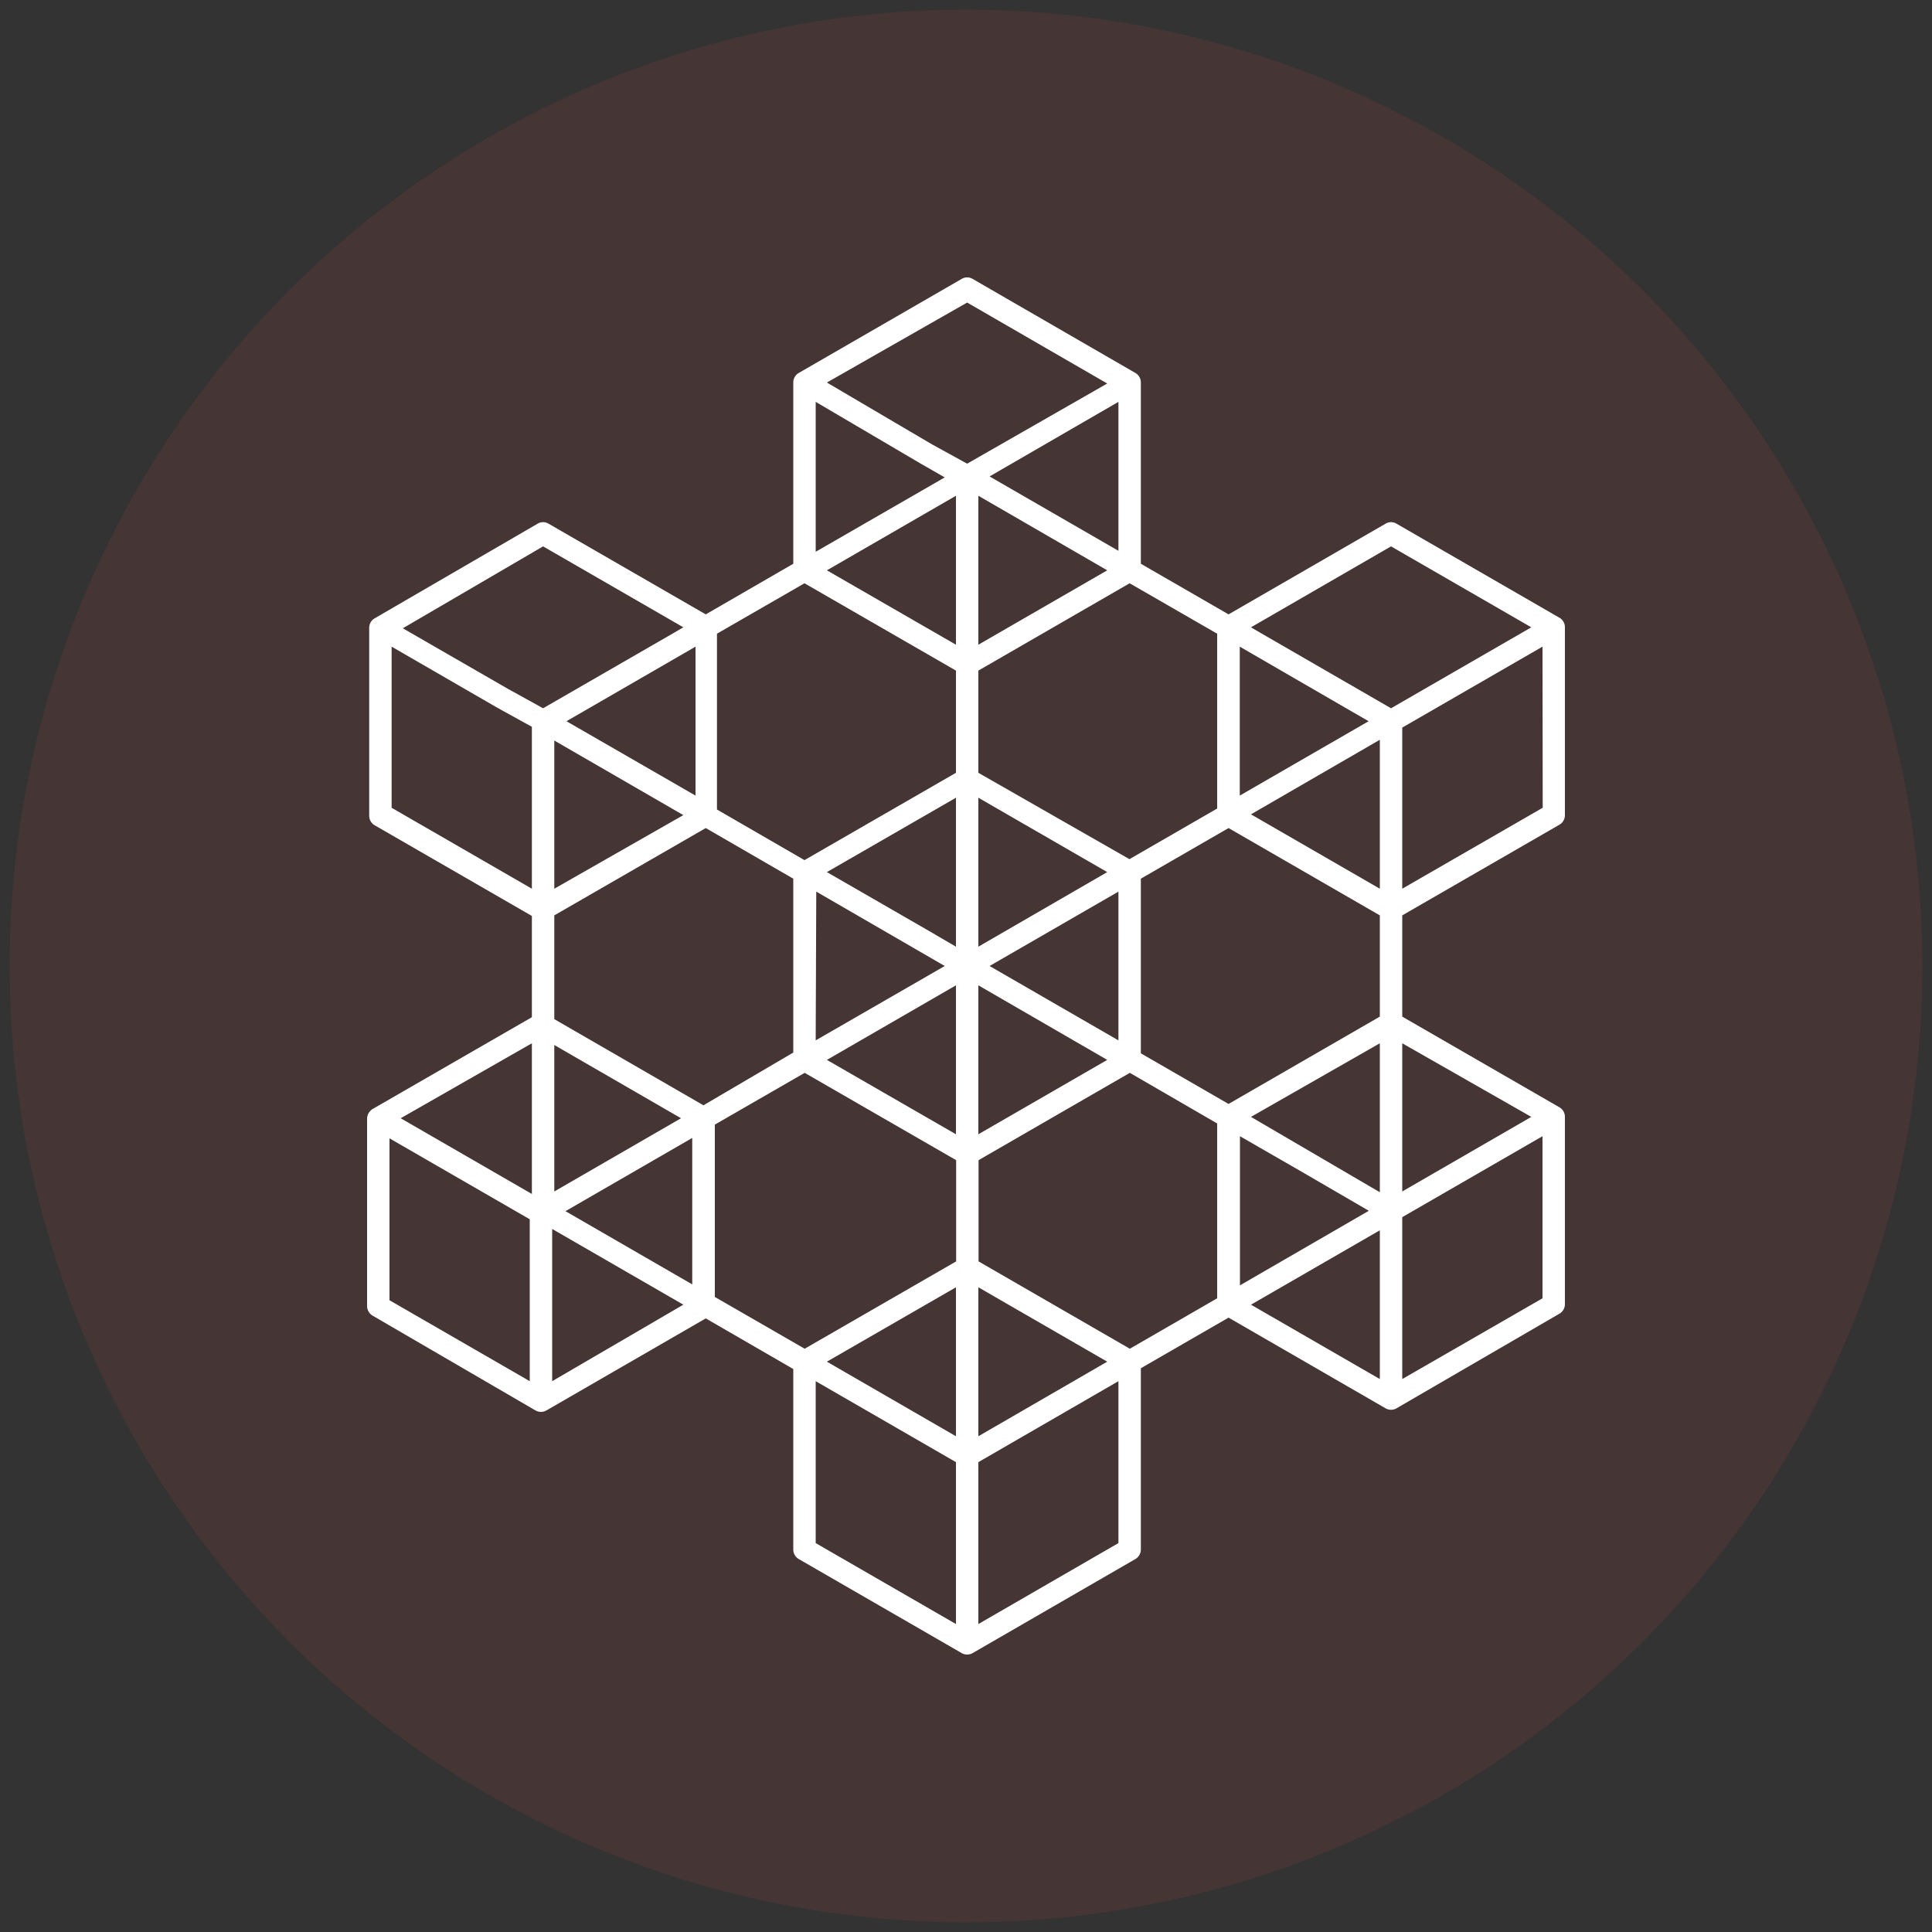 <svg id="Layer_1" data-name="Layer 1" xmlns="http://www.w3.org/2000/svg" viewBox="0 0 100 100"><rect x="0" y="0" width="100" height="100" fill="#333333" stroke="none"/><defs><style>.cls-1{fill:#EC5646;opacity:0.1;}.cls-2{fill:#fff;}</style></defs><title>blockachain</title><circle class="cls-1" cx="50" cy="50" r="49.5"/><path class="cls-2" d="M80.71,42.69a.57.57,0,0,0,.29-.5V32.47a.57.57,0,0,0-.29-.5l-8.42-4.86a.55.55,0,0,0-.58,0L63.59,31.8l-4.54-2.62V19.8a.57.57,0,0,0-.29-.5l-8.41-4.86a.55.55,0,0,0-.58,0L41.35,19.3a.57.57,0,0,0-.29.5v9.38L36.53,31.8,28.4,27.11a.55.55,0,0,0-.58,0L19.4,32a.57.57,0,0,0-.29.5v9.72a.57.57,0,0,0,.29.5l8.13,4.69v5.24l-8.24,4.75a.6.6,0,0,0-.29.51V67.6a.59.59,0,0,0,.29.5L27.71,73a.57.57,0,0,0,.58,0l8.24-4.76,4.53,2.62V80.2a.57.57,0,0,0,.29.5l8.42,4.86a.57.57,0,0,0,.58,0l8.41-4.86a.57.57,0,0,0,.29-.5V70.82l4.54-2.62,8.12,4.69a.57.57,0,0,0,.58,0L80.71,68a.57.57,0,0,0,.29-.5V57.81a.57.57,0,0,0-.29-.5l-8.13-4.69V47.38Zm-51.44,20,6.56-3.79v7.58ZM41.64,30.19l7.84,4.52V40l-7.84,4.52-4.53-2.62V32.8ZM63,32.8v9.05l-4.54,2.62L50.64,40V34.71l7.83-4.52ZM42.8,70.48l6.68-3.85v7.71ZM36.41,57.21l-7.72-4.46V47.38l7.84-4.52,4.53,2.62v9ZM36,33.47v7.71l-6.68-3.85,1.23-.71ZM50.64,49V41.29l6.67,3.85Zm-1.16,0-1.37-.8L42.8,45.14l6.68-3.85ZM35.37,42.19,28.69,46V38.33Zm-.12,15.69-6.56,3.79V54.09Zm7-11.73L48.9,50l-6.68,3.85ZM49.48,51v7.71L42.8,54.86Zm1.16,23.34V66.63l6.67,3.85Zm0-23.34,6.67,3.86-6.67,3.85Zm.58-1,6.67-3.85v7.7Zm7.83-4.52,4.54-2.62,7.83,4.52v5.24l-7.83,4.52-4.54-2.62Zm5.7,12.33L71.42,54v7.71ZM71.42,46l-6.67-3.85,6.67-3.86ZM64.17,33.47l5.44,3.15,1.23.71-6.67,3.85Zm-13.53-.1V25.66l6.67,3.86Zm-1.16,0L42.8,29.52l6.68-3.86ZM37,58.21l4.65-2.68,7.84,4.52v5.24l-7.84,4.52L37,67.13Zm21.48,11.6-7.83-4.52V60.05l7.83-4.52L63,58.15V67.2Zm5.7-11,3.23,1.86,3.44,2-6.67,3.86Zm15.67-17L72.58,46V37.66l7.26-4.19ZM72,28.28l7.26,4.19L72,36.66l-6.77-3.91-.48-.28ZM51.22,24.66l6.67-3.86v7.71Zm-1.16-9,7.25,4.19L50.06,24l-1.82-1L42.8,19.8ZM42.22,20.8,47.66,24l1.24.71-6.68,3.85ZM28.11,28.28l7.26,4.19-.48.28-6.78,3.91-1.81-1-5.45-3.14Zm-7.84,5.19,5.45,3.15,1.81,1V46l-7.26-4.19ZM27.53,54V61.8l-6.79-3.92Zm-7.37,4.92,7.26,4.19v8.38l-7.26-4.19Zm8.42,12.57V63.61l6.79,3.92Zm13.64,0,7.26,4.19v8.38l-7.26-4.19Zm15.67,8.38-7.25,4.19V75.68l7.25-4.19ZM71.42,63.68v7.7l-6.67-3.85Zm8.42,3.52-7.26,4.18V63l7.26-4.19Zm-.58-9.39-6.68,3.86V54Z"/></svg>